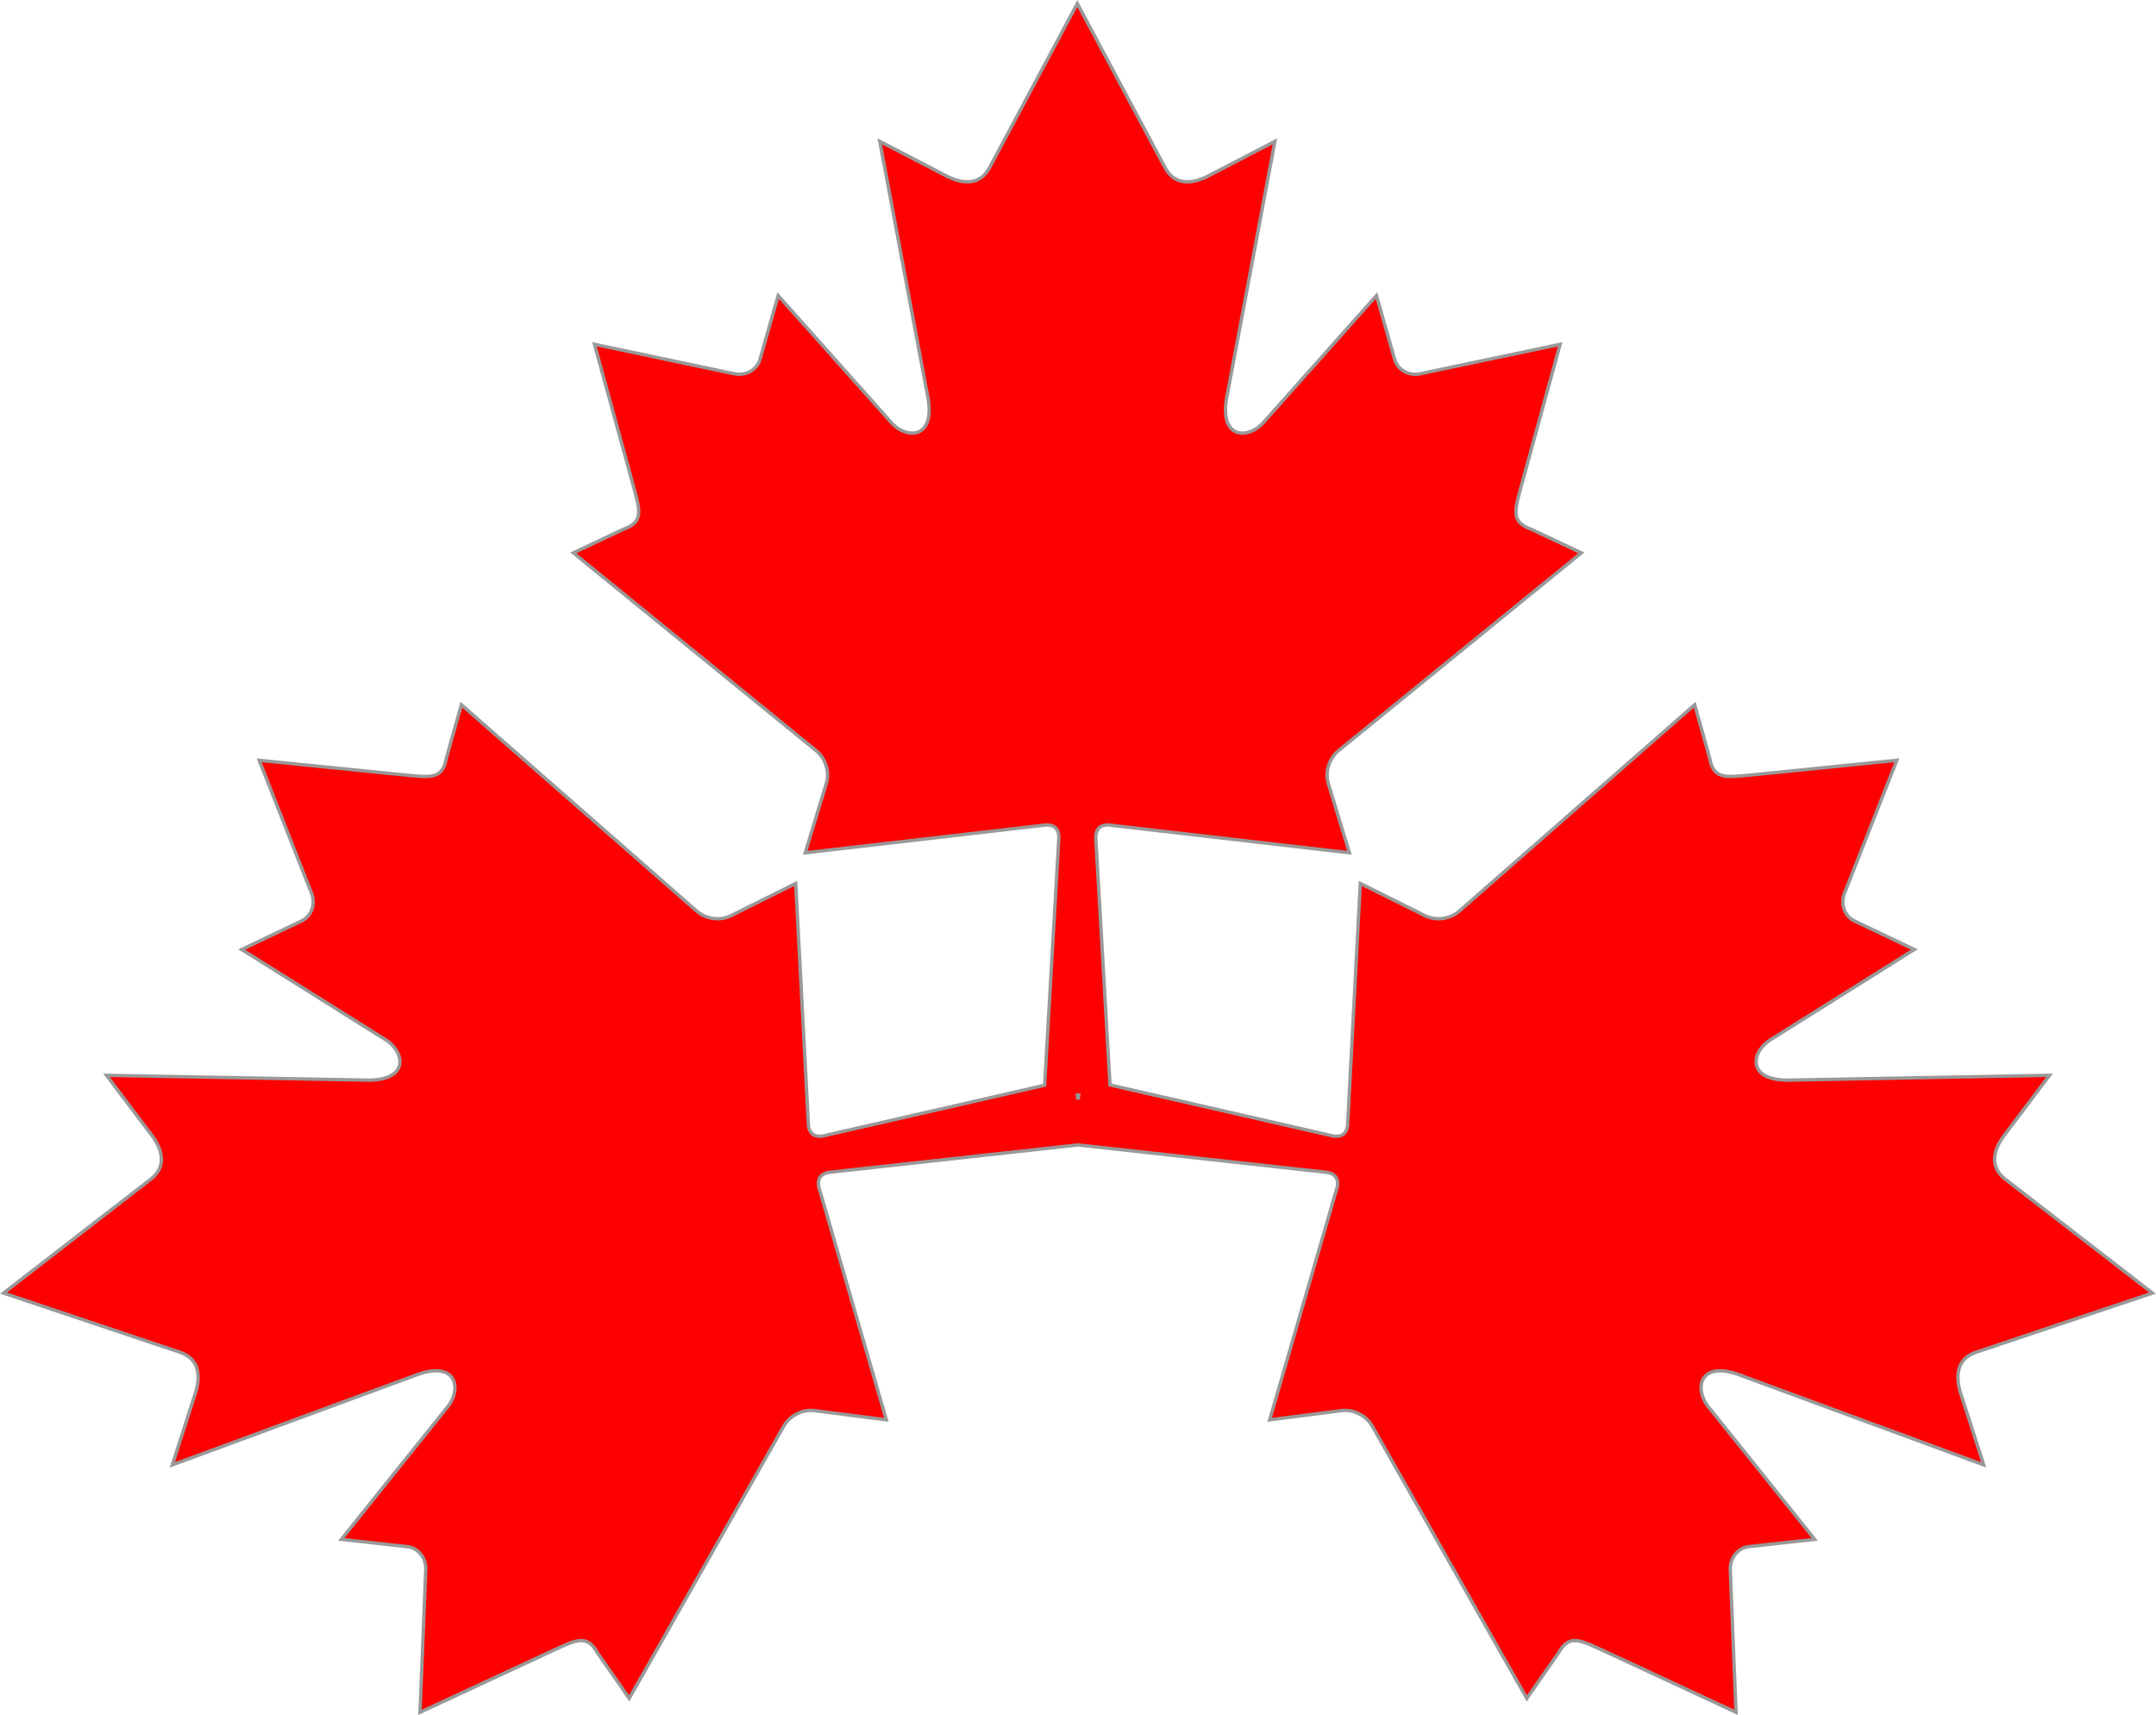 <?xml version="1.0" encoding="UTF-8" standalone="no"?>
<svg
   version="1.1"
   width="641.66"
   height="510.5"
   viewBox="0 0 641.66 510.5"
   overflow="visible"
   enable-background="new -22.743 -22.679 300 324.923"
   xml:space="preserve"
   id="svg933"
   style="overflow:visible"
   xmlns="http://www.w3.org/2000/svg"
   xmlns:svg="http://www.w3.org/2000/svg"
   xmlns:rdf="http://www.w3.org/1999/02/22-rdf-syntax-ns#"
   xmlns:cc="http://creativecommons.org/ns#"
   xmlns:dc="http://purl.org/dc/elements/1.1/"><g
     id="body"
     transform="translate(171.37,-0.26)"><path
       id="path929"
       style="fill:#ff0000;stroke:#999999"
       d="m 149.25,1.32 -26.2,49.004 c -2.97,5.326 -8.29,4.834 -13.62,1.858 L 90.457,42.33 104.6,117.6 c 2.97,13.75 -6.566,13.75 -11.274,7.8 L 60.223,88.244 54.848,107.12 c -0.617,2.48 -3.346,5.08 -7.434,4.45 L 5.559,102.75 16.553,142.83 c 2.354,8.92 4.187,12.62 -2.377,14.97 l -14.918,7.03 72.053,58.7 c 2.855,2.22 4.296,6.21 3.281,9.82 l -6.309,20.76 c 24.806,-2.87 47.057,-5.44 71.857,-8.3 2.21,0 3.65,1.2 3.63,3.74 l -4.25,73.76 -65.991,15.1 c -2.5,0.44 -3.949,-0.77 -4.289,-2.95 -1.31,-24.94 -2.481,-47.3 -3.791,-72.24 l -19.41,9.68 c -3.4,1.6 -7.578,0.85 -10.238,-1.6 l -69.871,-61.27 -4.45,15.88 c -1.23,6.86 -5.181,5.67 -14.361,4.84 l -41.353,-4.17 15.668,39.8 c 1.293,3.93 -0.818,7.05 -3.159,8.07 l -17.713,8.45 42.159,26.45 c 6.64,3.65 8.229,13.05 -5.825,12.41 l -76.566,-1.41 12.87,17.07 c 3.82,4.76 5.19,9.92 0.44,13.74 l -43.96,34.01 52.68,17.67 c 5.75,2.04 6.15,7.37 4.1,13.12 l -6.55,20.35 71.86,-26.48 c 13.06,-5.22 14.65,4.18 9.58,9.82 l -31.131,38.83 19.502,2.15 c 2.55,0.2 5.569,2.46 5.629,6.59 l -1.719,42.74 37.689,-17.52 c 8.4,-3.8 11.74,-6.22 15.15,-0.14 l 9.42,13.53 45.869,-80.82 c 1.72,-3.18 5.42,-5.27 9.15,-4.87 l 21.51,2.76 c -6.95,-23.98 -13.19,-45.49 -20.15,-69.47 -0.39,-2.17 0.579,-3.79 3.089,-4.2 l 74.101,-8.16 74.11,8.16 c 2.51,0.41 3.48,2.03 3.09,4.2 -6.96,23.98 -13.2,45.49 -20.15,69.47 l 21.51,-2.76 c 3.73,-0.4 7.43,1.69 9.15,4.87 l 45.87,80.82 9.42,-13.53 c 3.41,-6.08 6.75,-3.66 15.15,0.14 l 37.69,17.52 -1.72,-42.74 c 0.1,-4.13 3.08,-6.39 5.63,-6.59 l 19.5,-2.15 -31.13,-38.83 c -5.07,-5.64 -3.48,-15.04 9.58,-9.82 l 71.86,26.48 -6.55,-20.35 c -2.05,-5.75 -1.65,-11.08 4.1,-13.12 l 52.68,-17.67 -43.96,-34.01 c -4.75,-3.82 -3.38,-8.98 0.44,-13.74 l 12.87,-17.07 -76.57,1.41 c -14.05,0.64 -12.46,-8.76 -5.82,-12.41 l 42.15,-26.45 -17.71,-8.45 c -2.34,-1.02 -4.45,-4.14 -3.16,-8.07 l 15.67,-39.8 -41.35,4.17 c -9.18,0.83 -13.13,2.02 -14.36,-4.84 L 333,210.03 263.13,271.3 c -2.66,2.45 -6.84,3.2 -10.24,1.6 l -19.41,-9.68 c -1.31,24.94 -2.48,47.3 -3.79,72.24 -0.34,2.18 -1.79,3.39 -4.29,2.95 l -66.41,-15.19 -4.25,-73.67 c 0,-2.54 1.43,-3.77 3.63,-3.74 24.81,2.86 47.05,5.43 71.86,8.3 l -6.31,-20.76 c -1.01,-3.61 0.43,-7.6 3.28,-9.82 l 72.06,-58.7 -14.92,-7.03 c -6.57,-2.35 -4.73,-6.05 -2.38,-14.97 l 10.99,-40.08 -41.85,8.82 c -4.09,0.63 -6.82,-1.97 -7.43,-4.45 l -5.38,-18.876 -33.1,37.166 c -4.71,5.94 -14.25,5.94 -11.27,-7.81 l 14.14,-75.268 -18.97,9.852 c -5.33,2.976 -10.65,3.466 -13.63,-1.86 z m 0,324.92 h 0.43 l -0.22,1.29 z" /></g></svg>
